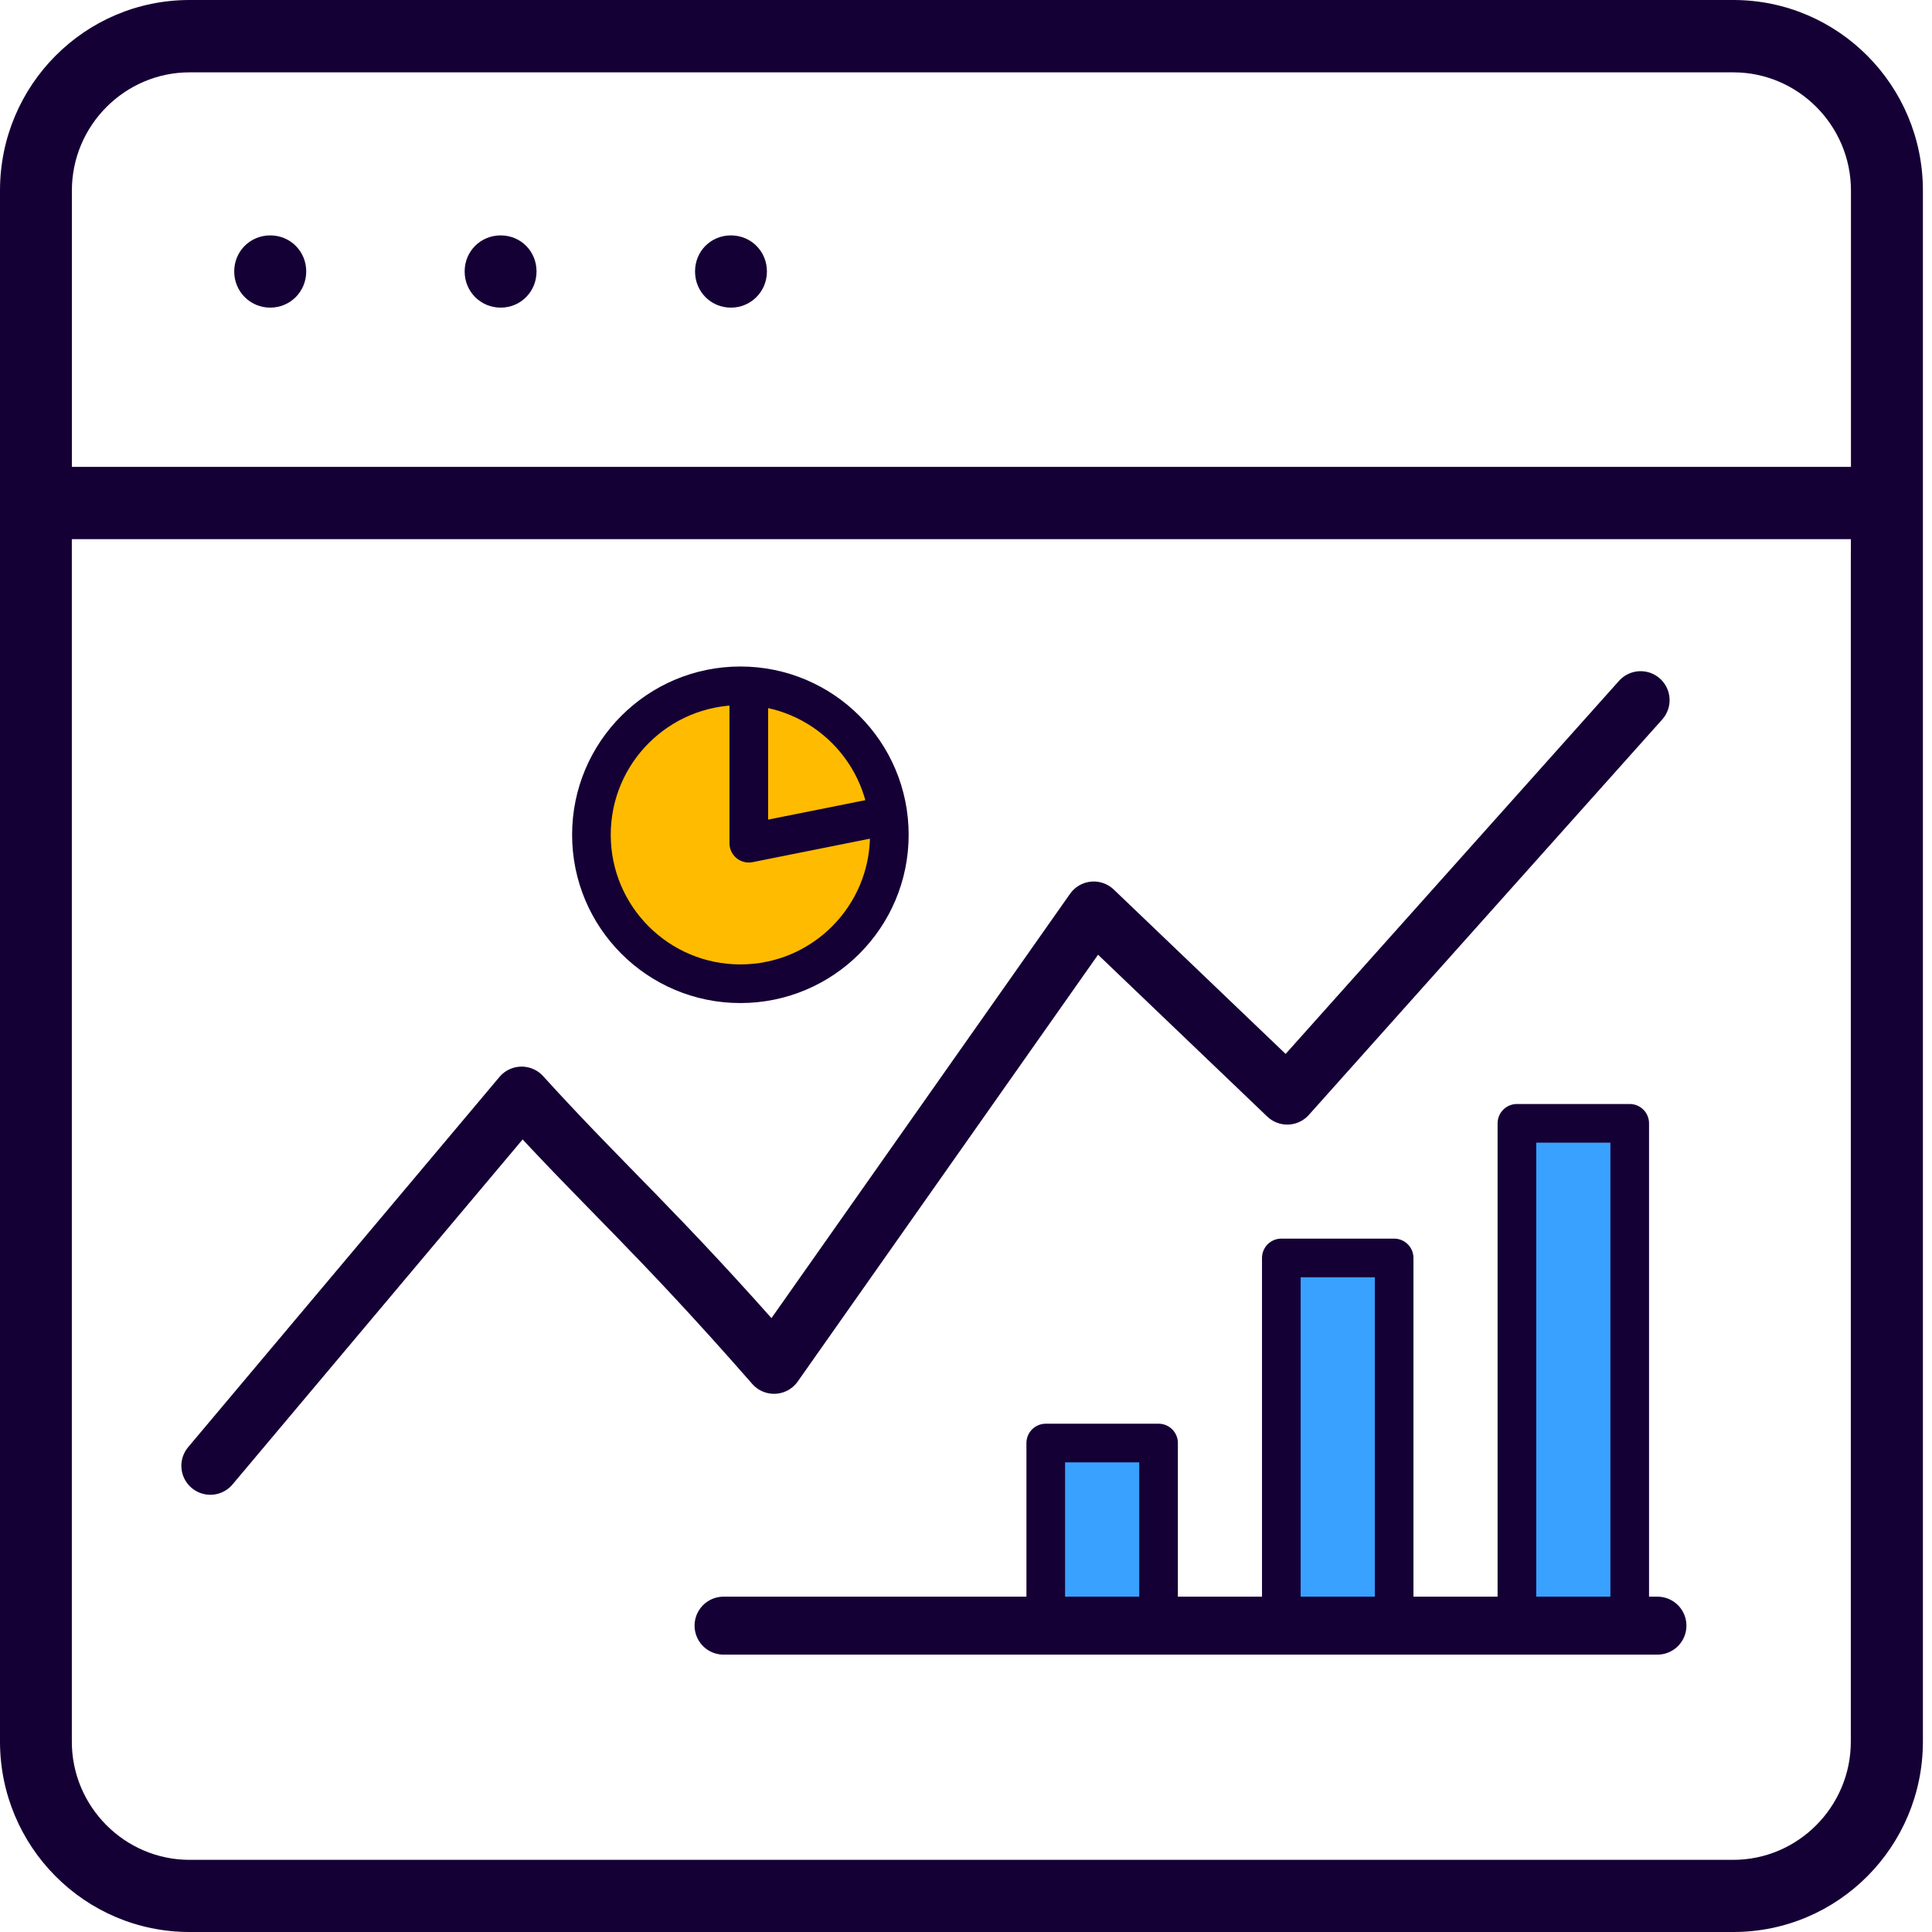 <svg width="100" height="100" viewBox="0 0 100 100" fill="none" xmlns="http://www.w3.org/2000/svg">
<path d="M89.718 0C95.135 0 99.529 4.414 99.529 9.858V90.142C99.529 95.589 95.135 100 89.718 100H9.811C4.393 100 0 95.586 0 90.142V9.858C0 4.411 4.393 0 9.811 0H89.718ZM89.718 3.745H9.811C6.465 3.745 3.721 6.493 3.721 9.858V24.166H95.805V9.858C95.805 6.496 93.067 3.745 89.721 3.745H89.718ZM37.832 12.184C38.873 12.184 39.696 13.008 39.696 14.05C39.696 15.093 38.869 15.923 37.832 15.923C36.794 15.923 35.975 15.096 35.975 14.05C35.975 13.005 36.791 12.184 37.832 12.184ZM25.914 12.184C26.955 12.184 27.771 13.005 27.771 14.05C27.771 15.096 26.951 15.923 25.914 15.923C24.877 15.923 24.05 15.093 24.05 14.05C24.05 13.008 24.873 12.184 25.914 12.184ZM13.986 12.184C15.027 12.184 15.85 13.008 15.85 14.05C15.85 15.093 15.024 15.923 13.986 15.923C12.949 15.923 12.123 15.093 12.123 14.05C12.123 13.008 12.946 12.184 13.986 12.184ZM95.802 27.908H3.718V90.151C3.718 93.517 6.462 96.265 9.808 96.265H89.715C93.061 96.265 95.798 93.514 95.798 90.151V29.034L95.802 27.908Z" fill="#150035"/>
<path d="M10.887 75.869L27 56.708C31.354 61.498 33.967 63.675 40.064 70.643L56.612 47.127L66.628 56.708L84.918 36.24" stroke="#150035" stroke-width="3" stroke-linecap="round" stroke-linejoin="round"/>
<rect x="78.515" y="58.143" width="5.839" height="25.87" fill="#39A1FF" stroke="#150035" stroke-width="2" stroke-linecap="round" stroke-linejoin="round"/>
<rect x="66.321" y="65.111" width="5.839" height="18.903" fill="#39A1FF" stroke="#150035" stroke-width="2" stroke-linecap="round" stroke-linejoin="round"/>
<rect x="54.128" y="74.691" width="5.839" height="9.322" fill="#39A1FF" stroke="#150035" stroke-width="2" stroke-linecap="round" stroke-linejoin="round"/>
<circle cx="38.322" cy="43.208" r="7.71" fill="#FFBB00" stroke="#150035" stroke-width="2"/>
<path d="M38.757 35.805V43.644L45.289 42.337" stroke="#150035" stroke-width="2" stroke-linecap="round" stroke-linejoin="round"/>
<path d="M85.789 84.143H37.451" stroke="#150035" stroke-width="3" stroke-linecap="round"/>
</svg>
